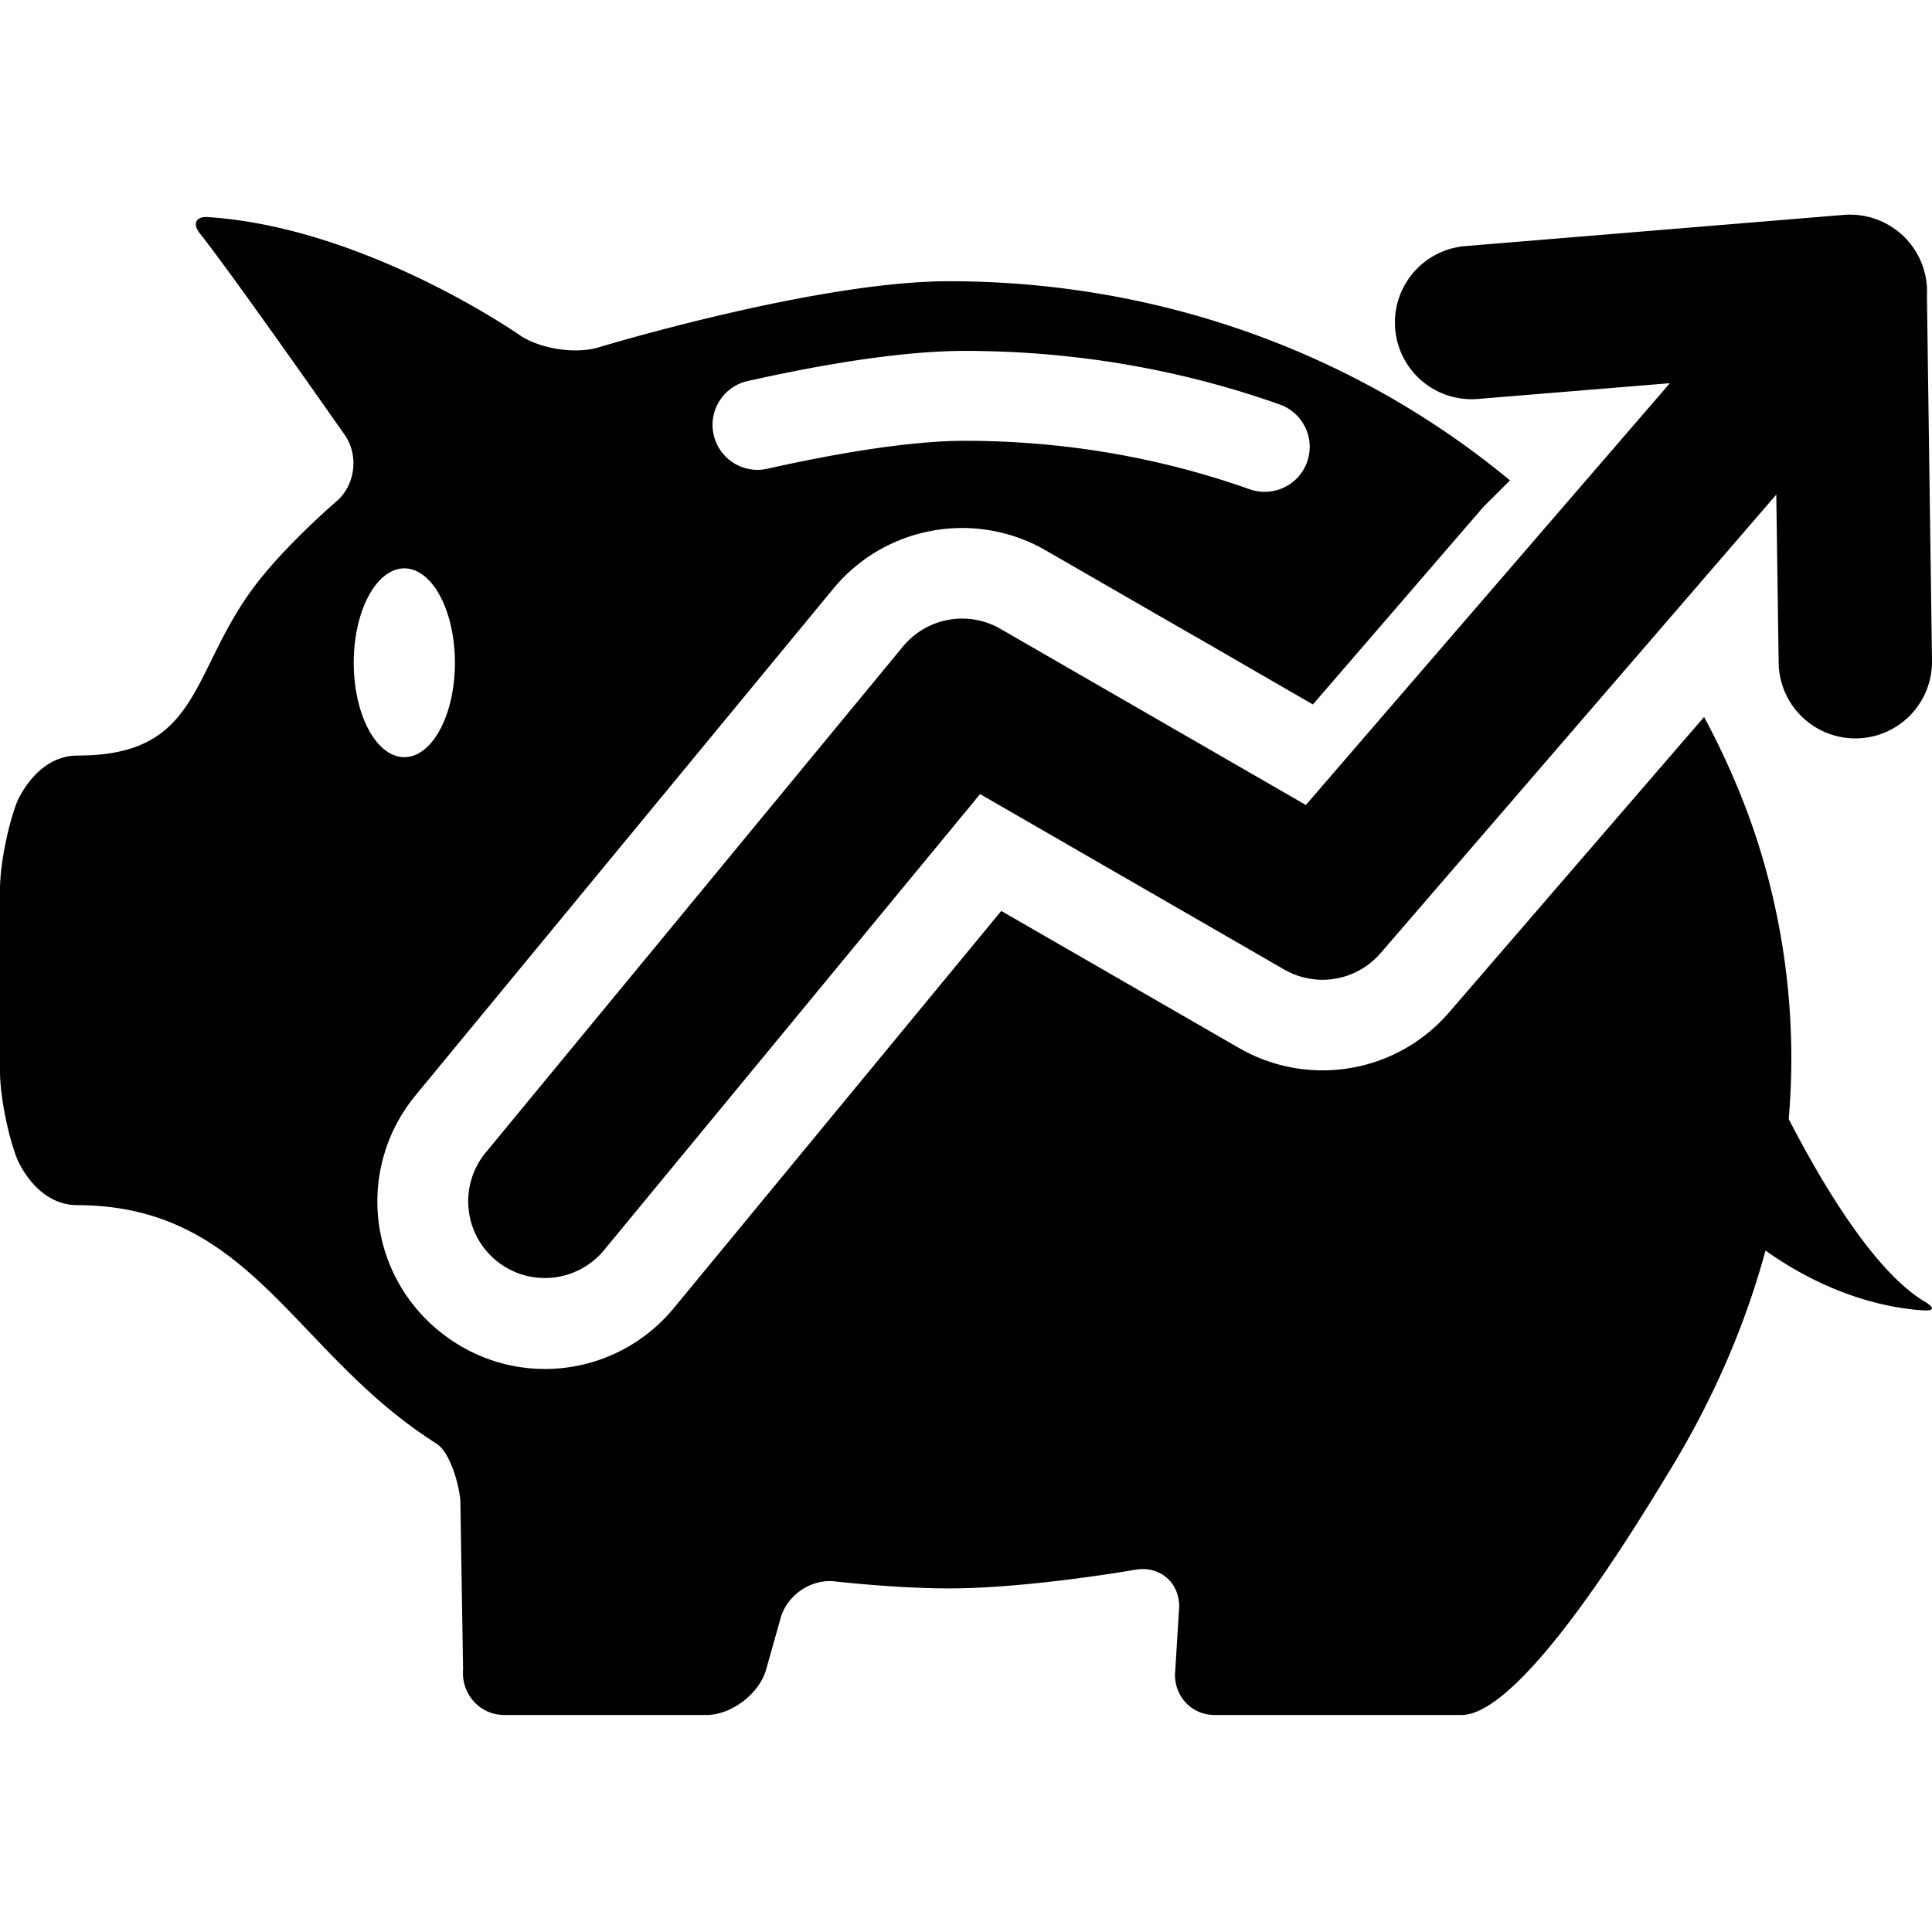 <?xml version="1.0" encoding="UTF-8" standalone="no"?>
<svg
   xmlns:dc="http://purl.org/dc/elements/1.1/"
   xmlns:cc="http://creativecommons.org/ns#"
   xmlns:rdf="http://www.w3.org/1999/02/22-rdf-syntax-ns#"
   xmlns:svg="http://www.w3.org/2000/svg"
   xmlns="http://www.w3.org/2000/svg"
   xmlns:sodipodi="http://sodipodi.sourceforge.net/DTD/sodipodi-0.dtd"
   xmlns:inkscape="http://www.inkscape.org/namespaces/inkscape"
   height="32"
   width="32"
   inkscape:version="1.0 (4035a4fb49, 2020-05-01)"
   sodipodi:docname="account_purpose_logo_INVERTED_SAVINGS.svg"
   id="svg853"
   version="1.1"
   viewBox="0 0 32 32"
   style="overflow:hidden;fill:currentColor"
   class="svg-icon">
  <defs
     id="defs857">
    <inkscape:path-effect
       update_on_knot_move="true"
       attempt_force_join="true"
       miter_limit="4"
       offset="1.5"
       unit="px"
       linejoin_type="miter"
       lpeversion="1"
       is_visible="true"
       id="path-effect1497"
       effect="offset" />
    <inkscape:path-effect
       effect="offset"
       id="path-effect861"
       is_visible="true"
       lpeversion="1"
       linejoin_type="miter"
       unit="px"
       offset="20"
       miter_limit="4"
       attempt_force_join="true"
       update_on_knot_move="true" />
    <inkscape:path-effect
       update_on_knot_move="true"
       attempt_force_join="true"
       miter_limit="4"
       offset="10"
       unit="px"
       linejoin_type="miter"
       lpeversion="1"
       is_visible="true"
       id="path-effect975"
       effect="offset" />
    <inkscape:path-effect
       update_on_knot_move="true"
       attempt_force_join="true"
       miter_limit="4"
       offset="10"
       unit="px"
       linejoin_type="miter"
       lpeversion="1"
       is_visible="true"
       id="path-effect946"
       effect="offset" />
    <inkscape:path-effect
       update_on_knot_move="true"
       attempt_force_join="true"
       miter_limit="4"
       offset="1.5"
       unit="mm"
       linejoin_type="miter"
       lpeversion="1"
       is_visible="true"
       id="path-effect940"
       effect="offset" />
  </defs>
  <sodipodi:namedview
     fit-margin-bottom="0"
     fit-margin-right="0"
     fit-margin-left="0"
     fit-margin-top="0"
     inkscape:current-layer="svg853"
     inkscape:window-maximized="1"
     inkscape:window-y="-9"
     inkscape:window-x="-9"
     inkscape:cy="20.448538"
     inkscape:cx="9.1638542"
     inkscape:zoom="11.313709"
     showgrid="false"
     id="namedview855"
     inkscape:window-height="1001"
     inkscape:window-width="1920"
     inkscape:pageshadow="2"
     inkscape:pageopacity="0"
     guidetolerance="10"
     gridtolerance="10"
     objecttolerance="10"
     borderopacity="1"
     bordercolor="#666666"
     pagecolor="#ffffff"
     inkscape:document-rotation="0" />
  <path
     d="M 3.412 3.594 C 3.237 3.597 3.19 3.716 3.311 3.867 C 3.849 4.543 5.711 7.205 5.711 7.205 C 5.946 7.541 5.885 8.036 5.574 8.303 C 5.574 8.303 4.757 9.003 4.24 9.678 C 3.136 11.124 3.346 12.514 1.289 12.514 C 0.59 12.514 0.279 13.291 0.279 13.291 C 0.132 13.673 7.4014868e-17 14.321 0 14.73 L 0 17.744 C 0 18.154 0.132 18.801 0.279 19.184 C 0.279 19.184 0.583 19.959 1.281 19.961 C 4.119 19.968 4.828 22.316 7.09 23.82 C 7.239 23.919 7.24 23.92 7.24 23.92 C 7.407 24.024 7.58 24.441 7.625 24.848 L 7.67 27.648 C 7.637 28.057 7.946 28.406 8.355 28.406 L 11.695 28.406 C 12.105 28.406 12.548 28.074 12.68 27.686 L 12.92 26.836 C 13.013 26.437 13.421 26.146 13.828 26.193 C 13.828 26.193 14.839 26.309 15.717 26.309 C 17.043 26.309 18.803 26 18.803 26 C 19.206 25.929 19.534 26.206 19.531 26.615 L 19.467 27.652 C 19.418 28.059 19.712 28.406 20.121 28.406 L 24.205 28.406 C 25.236 28.406 27.212 25.082 27.643 24.379 C 28.386 23.165 28.913 21.93 29.242 20.713 C 30.342 21.494 31.327 21.668 31.84 21.703 C 32.045 21.717 32.049 21.66 31.873 21.555 C 31.017 21.042 30.133 19.518 29.627 18.535 C 29.749 17.101 29.608 15.703 29.242 14.379 C 29.001 13.506 28.651 12.671 28.225 11.875 L 24 16.77 C 23.13 17.777 21.671 18.021 20.52 17.357 L 16.584 15.088 L 11.164 21.662 C 10.185 22.849 8.449 23.016 7.262 22.037 C 6.076 21.06 5.909 19.322 6.887 18.137 L 13.799 9.754 C 14.66 8.709 16.148 8.44 17.322 9.117 L 19.793 10.541 L 19.793 10.539 L 20.869 11.162 L 21.746 11.668 L 24.568 8.398 L 25.01 7.957 C 22.553 5.919 19.31 4.658 15.717 4.658 C 13.52 4.658 9.92 5.752 9.92 5.752 C 9.528 5.871 8.932 5.777 8.596 5.543 C 8.596 5.543 6.051 3.767 3.449 3.596 C 3.436 3.595 3.424 3.594 3.412 3.594 z M 15.977 5.812 C 17.775 5.812 19.531 6.11 21.195 6.699 C 21.583 6.836 21.788 7.263 21.65 7.65 C 21.542 7.956 21.254 8.146 20.947 8.146 C 20.865 8.146 20.781 8.133 20.699 8.104 C 19.195 7.571 17.606 7.301 15.977 7.301 C 15.192 7.301 14.062 7.461 12.709 7.764 C 12.308 7.854 11.91 7.601 11.82 7.199 C 11.731 6.798 11.983 6.4 12.385 6.311 C 13.863 5.98 15.072 5.813 15.977 5.812 z M 6.695 9.414 A 0.838 1.564 0 0 1 7.535 10.977 A 0.838 1.564 0 0 1 5.859 10.977 A 0.838 1.564 0 0 1 6.695 9.414 z "
     style="overflow:hidden;fill:#000000;fill-opacity:1;stroke-width:0.046"
     id="path863" />
  <path
     id="path971"
     d="m 30.647,3.555 a 1.27,1.27 0 0 0 -0.107,0.004 l -6.269,0.517 h -5.09e-4 a 1.27,1.27 0 0 0 0.208,2.532 h 5.08e-4 l 0.106,-0.009 3.073,-0.252 -6.029,6.986 -5.058,-2.917 a 1.27,1.27 0 0 0 -1.615,0.292 l -6.911,8.382 a 1.27,1.27 0 0 0 0.172,1.788 1.27,1.27 0 0 0 1.788,-0.172 l 6.228,-7.553 5.037,2.905 a 1.27,1.27 0 0 0 1.596,-0.27 l 6.555,-7.596 0.039,2.786 a 1.27,1.27 0 0 0 1.288,1.252 1.27,1.27 0 0 0 1.252,-1.288 L 31.916,4.898 a 1.27,1.27 0 0 0 -0.513,-1.091 1.27,1.27 0 0 0 -5.95e-4,-4.343e-4 1.27,1.27 0 0 0 -0.002,-0.002 1.27,1.27 0 0 0 -0.005,-0.003 1.27,1.27 0 0 0 -0.011,-0.008 1.27,1.27 0 0 0 -0.737,-0.238 z"
     style="color:#000000;font-style:normal;font-variant:normal;font-weight:normal;font-stretch:normal;font-size:medium;line-height:normal;font-family:sans-serif;font-variant-ligatures:normal;font-variant-position:normal;font-variant-caps:normal;font-variant-numeric:normal;font-variant-alternates:normal;font-variant-east-asian:normal;font-feature-settings:normal;font-variation-settings:normal;text-indent:0;text-align:start;text-decoration:none;text-decoration-line:none;text-decoration-style:solid;text-decoration-color:#000000;letter-spacing:normal;word-spacing:normal;text-transform:none;writing-mode:lr-tb;direction:ltr;text-orientation:mixed;dominant-baseline:auto;baseline-shift:baseline;text-anchor:start;white-space:normal;shape-padding:0;shape-margin:0;inline-size:0;clip-rule:nonzero;display:inline;overflow:visible;visibility:visible;isolation:auto;mix-blend-mode:normal;color-interpolation:sRGB;color-interpolation-filters:linearRGB;solid-color:#000000;solid-opacity:1;vector-effect:none;fill:#000000;fill-opacity:1;fill-rule:nonzero;stroke:none;stroke-width:2.54;stroke-linecap:round;stroke-linejoin:round;stroke-miterlimit:4;stroke-dasharray:none;stroke-dashoffset:0;stroke-opacity:1;color-rendering:auto;image-rendering:auto;shape-rendering:auto;text-rendering:auto;enable-background:accumulate;stop-color:#000000" />
  <path
     id="path1508"
     d="m 32.295,2.602 0.168,0.145 -0.086,-0.086 z"
     style="color:#000000;font-style:normal;font-variant:normal;font-weight:normal;font-stretch:normal;font-size:medium;line-height:normal;font-family:sans-serif;font-variant-ligatures:normal;font-variant-position:normal;font-variant-caps:normal;font-variant-numeric:normal;font-variant-alternates:normal;font-variant-east-asian:normal;font-feature-settings:normal;font-variation-settings:normal;text-indent:0;text-align:start;text-decoration:none;text-decoration-line:none;text-decoration-style:solid;text-decoration-color:#000000;letter-spacing:normal;word-spacing:normal;text-transform:none;writing-mode:lr-tb;direction:ltr;text-orientation:mixed;dominant-baseline:auto;baseline-shift:baseline;text-anchor:start;white-space:normal;shape-padding:0;shape-margin:0;inline-size:0;clip-rule:nonzero;display:inline;overflow:visible;visibility:visible;isolation:auto;mix-blend-mode:normal;color-interpolation:sRGB;color-interpolation-filters:linearRGB;solid-color:#000000;solid-opacity:1;vector-effect:none;fill:#00ff00;fill-opacity:0.635;fill-rule:nonzero;stroke:none;stroke-width:2.54;stroke-linecap:round;stroke-linejoin:round;stroke-miterlimit:4;stroke-dasharray:none;stroke-dashoffset:0;stroke-opacity:1;color-rendering:auto;image-rendering:auto;shape-rendering:auto;text-rendering:auto;enable-background:accumulate;stop-color:#000000" />
</svg>
